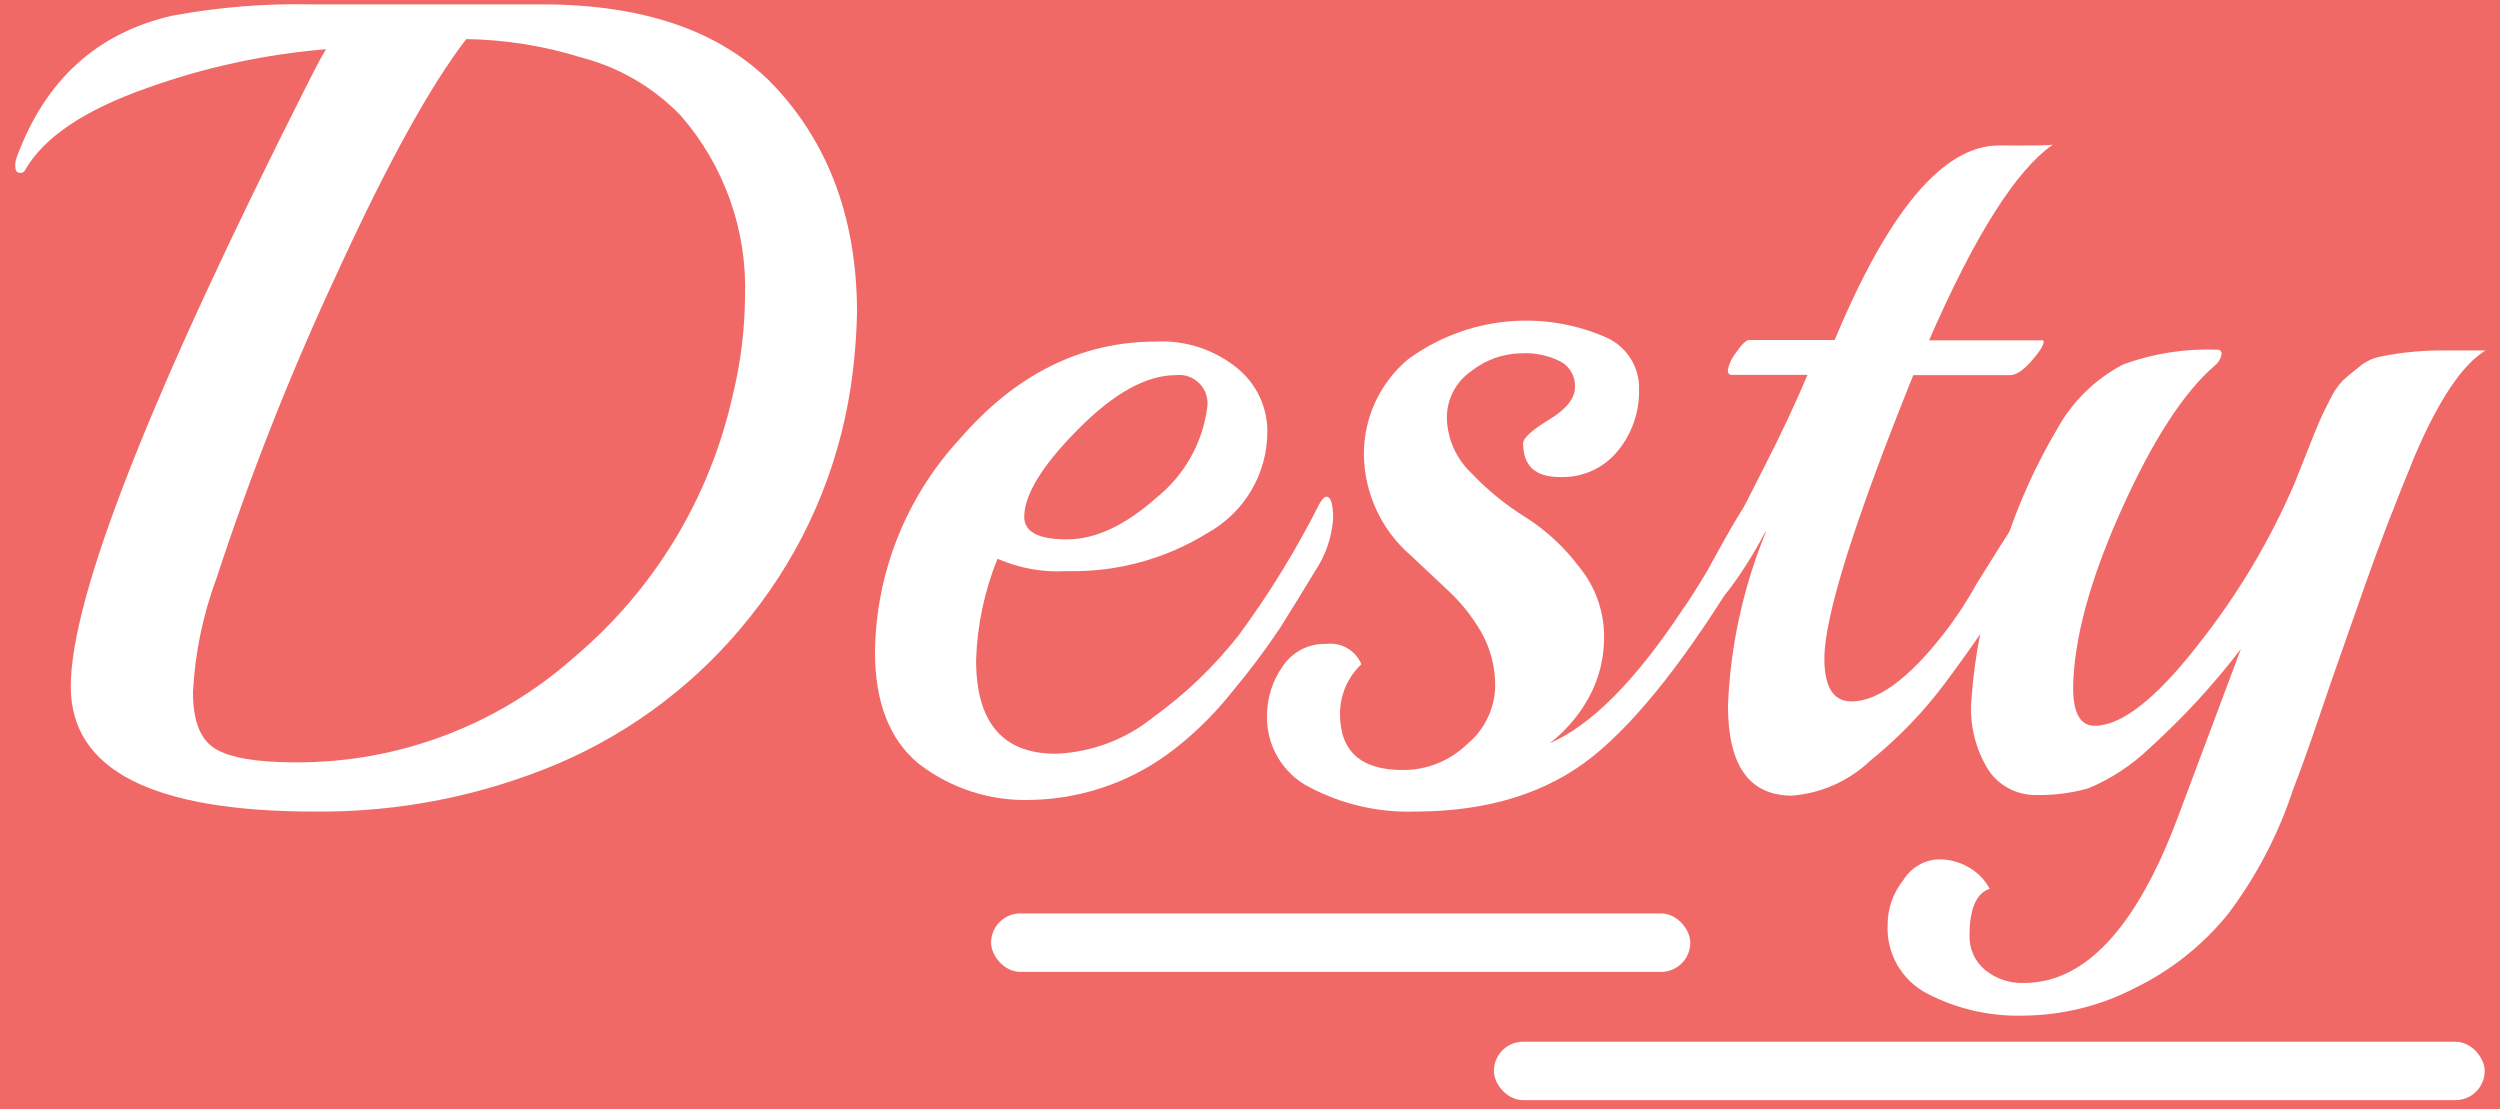 <svg width="160" height="71" viewBox="0 0 160 71" fill="none" xmlns="http://www.w3.org/2000/svg">
<rect width="160" height="71" fill="#F2F2F2"/>
<g clip-path="url(#clip0_0_1)">
<rect width="375" height="667" transform="translate(-108 -298)" fill="white"/>
<rect x="-108" y="-298" width="375" height="667" fill="#F16967"/>
<path fill-rule="evenodd" clip-rule="evenodd" d="M48 39.49C51.414 35.229 53.64 30.14 54.45 24.74C54.686 23.147 54.82 21.54 54.85 19.93C54.83 14.217 53.163 9.513 49.85 5.82C46.537 2.127 41.473 0.28 34.66 0.28H19.9C16.933 0.217 13.968 0.458 11.05 1C6.203 2.093 2.87 5.133 1.05 10.12C0.991 10.294 0.967 10.477 0.98 10.66C0.98 10.93 1.08 11.06 1.27 11.06C1.427 11.083 1.579 10.991 1.63 10.84C2.83 8.78 5.397 7.053 9.33 5.66C13.049 4.319 16.93 3.475 20.87 3.15C20.63 3.523 20.27 4.19 19.79 5.15C9.617 25.25 4.53 38.18 4.53 43.94C4.53 49.273 9.737 51.94 20.15 51.94C25.513 51.992 30.83 50.94 35.77 48.85C40.559 46.791 44.761 43.575 48 39.49ZM47.68 19C47.664 21.13 47.399 23.251 46.89 25.32V25.31C45.437 31.854 41.874 37.739 36.75 42.06C31.834 46.429 25.477 48.826 18.9 48.79C16.453 48.79 14.75 48.503 13.79 47.93C12.83 47.357 12.35 46.147 12.35 44.3C12.477 41.804 12.987 39.342 13.86 37C16.044 30.327 18.629 23.792 21.6 17.43C24.787 10.477 27.533 5.5 29.84 2.5C32.365 2.54 34.871 2.944 37.28 3.7C39.68 4.336 41.86 5.619 43.58 7.41C46.364 10.616 47.829 14.757 47.68 19Z" fill="white"/>
<path fill-rule="evenodd" clip-rule="evenodd" d="M85.32 33.19C85.32 32.257 85.177 31.79 84.89 31.79C84.75 31.79 84.58 32 84.43 32.27C82.951 35.203 81.229 38.006 79.28 40.65C77.711 42.647 75.87 44.414 73.81 45.9C72.038 47.328 69.854 48.148 67.58 48.24C64.173 48.24 62.47 46.24 62.47 42.24C62.541 40.016 63.005 37.822 63.84 35.76C65.243 36.375 66.772 36.646 68.3 36.55C71.475 36.627 74.603 35.776 77.3 34.1C79.653 32.792 81.111 30.312 81.11 27.62C81.114 26.039 80.401 24.542 79.17 23.55C77.711 22.367 75.866 21.766 73.99 21.86C69.197 21.86 65 23.947 61.4 28.12C57.983 31.831 56.059 36.675 56 41.72C56 44.933 56.92 47.31 58.76 48.85C60.861 50.487 63.479 51.317 66.14 51.19C69.451 51.096 72.642 49.935 75.24 47.88C76.603 46.805 77.835 45.573 78.91 44.21C79.98 42.93 80.981 41.595 81.91 40.21C82.637 39.057 83.39 37.833 84.17 36.54C84.84 35.543 85.236 34.388 85.32 33.19ZM76.781 24.556C77.175 24.967 77.352 25.539 77.26 26.1C76.959 28.369 75.791 30.434 74 31.86C72.007 33.633 70.1 34.52 68.28 34.52C66.46 34.52 65.55 34.04 65.55 33.08C65.557 31.653 66.707 29.783 69 27.47C71.293 25.157 73.38 24.003 75.26 24.01C75.825 23.943 76.388 24.145 76.781 24.556Z" fill="white"/>
<path d="M111.73 35.89C108.13 41.89 104.867 46.063 101.94 48.41C99.013 50.757 95.227 51.933 90.58 51.94C88.23 52.018 85.901 51.483 83.82 50.39C82.107 49.518 81.046 47.741 81.09 45.82C81.082 44.684 81.432 43.575 82.09 42.65C82.701 41.722 83.749 41.176 84.86 41.21C85.823 41.084 86.752 41.616 87.13 42.51C86.255 43.332 85.76 44.48 85.76 45.68C85.76 48.08 87.093 49.28 89.76 49.28C91.305 49.295 92.793 48.698 93.9 47.62C94.987 46.725 95.639 45.407 95.69 44C95.716 42.781 95.419 41.577 94.83 40.51C94.269 39.524 93.565 38.628 92.74 37.85L90.29 35.55C88.414 33.932 87.322 31.587 87.29 29.11C87.271 26.755 88.305 24.514 90.11 23C93.789 20.297 98.631 19.763 102.81 21.6C104.123 22.188 104.949 23.512 104.9 24.95C104.924 26.378 104.439 27.768 103.53 28.87C102.623 29.976 101.249 30.59 99.82 30.53C98.26 30.53 97.48 29.81 97.48 28.37C97.48 28.037 98.033 27.533 99.14 26.86C100.247 26.187 100.8 25.49 100.8 24.77C100.829 24.104 100.481 23.477 99.9 23.15C99.113 22.748 98.233 22.561 97.35 22.61C96.186 22.631 95.061 23.036 94.15 23.76C93.167 24.441 92.587 25.565 92.6 26.76C92.632 28.101 93.201 29.373 94.18 30.29C95.204 31.371 96.364 32.316 97.63 33.1C98.964 33.949 100.133 35.033 101.08 36.3C102.078 37.521 102.635 39.043 102.66 40.62C102.694 42.041 102.349 43.446 101.66 44.69C101.036 45.807 100.192 46.787 99.18 47.57C101.847 46.417 104.7 43.537 107.74 38.93C108.027 38.543 108.53 37.753 109.25 36.56C110.903 33.52 111.82 32 112 32C112.18 32 112.323 32.443 112.43 33.33C112.432 34.231 112.19 35.115 111.73 35.89Z" fill="white"/>
<path d="M131.38 9.26C129.027 10.893 126.387 15.067 123.46 21.78H130.73L130.8 21.85C130.8 22.09 130.537 22.51 130.01 23.11C129.483 23.71 129.027 24.01 128.64 24.01H122.45C118.657 33.417 116.76 39.463 116.76 42.15C116.76 43.977 117.337 44.89 118.49 44.89C120.17 44.89 122.137 43.45 124.39 40.57C125.17 39.571 125.869 38.511 126.48 37.4C128.687 33.847 129.84 32.07 129.94 32.07C130.23 32.07 130.37 32.45 130.37 33.22C130.323 35.047 128.323 38.597 124.37 43.87C123.011 45.661 121.44 47.279 119.69 48.69C118.328 49.983 116.563 50.771 114.69 50.92C111.957 50.92 110.59 49 110.59 45.16C110.742 41.358 111.558 37.611 113 34.09V34C112.322 35.308 111.54 36.559 110.66 37.74C109.993 38.553 109.62 38.96 109.54 38.96C109.35 38.96 109.25 38.66 109.25 38.06C109.391 37.031 109.73 36.039 110.25 35.14C110.917 33.807 111.803 32.057 112.91 29.89C114.017 27.723 114.94 25.757 115.68 23.99H110.8C110.66 23.99 110.58 23.88 110.58 23.67C110.666 23.258 110.851 22.874 111.12 22.55C111.48 22.023 111.757 21.76 111.95 21.76H117.42C120.873 13.46 124.377 9.31 127.93 9.31C129.977 9.323 131.127 9.307 131.38 9.26Z" fill="white"/>
<path d="M156.07 22.43H159.07C157.583 23.343 156.073 25.597 154.54 29.19C153.293 32.21 152.237 34.957 151.37 37.43C150.503 39.903 149.977 41.403 149.79 41.93C149.597 42.457 149.153 43.74 148.46 45.78C147.767 47.82 147.203 49.39 146.77 50.49C145.83 53.368 144.421 56.071 142.6 58.49C140.999 60.47 138.985 62.077 136.7 63.2C134.48 64.362 132.015 64.979 129.51 65C127.374 65.062 125.258 64.581 123.36 63.6C121.711 62.755 120.713 61.02 120.81 59.17C120.81 58.137 121.163 57.135 121.81 56.33C122.281 55.558 123.098 55.062 124 55C124.749 54.977 125.487 55.179 126.12 55.58C126.633 55.899 127.054 56.347 127.34 56.88C126.48 57.167 126.05 58.167 126.05 59.88C126.024 60.729 126.394 61.541 127.05 62.08C127.748 62.649 128.63 62.944 129.53 62.91C133.417 62.91 136.68 59.43 139.32 52.47L143.42 41.53C141.661 43.827 139.696 45.96 137.55 47.9C136.42 48.981 135.102 49.845 133.66 50.45C132.584 50.756 131.469 50.901 130.35 50.88C129.134 50.91 127.985 50.328 127.29 49.33C126.435 47.981 126.042 46.392 126.17 44.8C126.369 41.893 126.951 39.025 127.9 36.27C128.759 33.193 130.016 30.241 131.64 27.49C132.612 25.709 134.091 24.258 135.89 23.32C137.81 22.619 139.848 22.3 141.89 22.38C141.97 22.366 142.053 22.392 142.111 22.449C142.168 22.507 142.194 22.59 142.18 22.67C142.13 22.955 141.977 23.211 141.75 23.39C139.75 25.117 137.75 28.21 135.75 32.67C133.75 37.13 132.727 40.907 132.68 44C132.68 45.633 133.137 46.45 134.05 46.45C135.777 46.45 137.983 44.723 140.67 41.27C143.184 38.107 145.266 34.623 146.86 30.91L147.69 28.82C148.05 27.907 148.303 27.283 148.45 26.95C148.59 26.62 148.82 26.15 149.13 25.55C149.338 25.101 149.618 24.689 149.96 24.33C150.2 24.117 150.533 23.84 150.96 23.5C151.322 23.186 151.754 22.963 152.22 22.85C153.486 22.581 154.776 22.44 156.07 22.43Z" fill="white"/>
<rect x="63.43" y="58.46" width="44.75" height="3.74" rx="1.87" fill="white"/>
<rect x="95.61" y="66.67" width="63.41" height="3.74" rx="1.87" fill="white"/>
</g>
<defs>
<clipPath id="clip0_0_1">
<rect width="375" height="667" fill="white" transform="translate(-108 -298)"/>
</clipPath>
</defs>
</svg>
